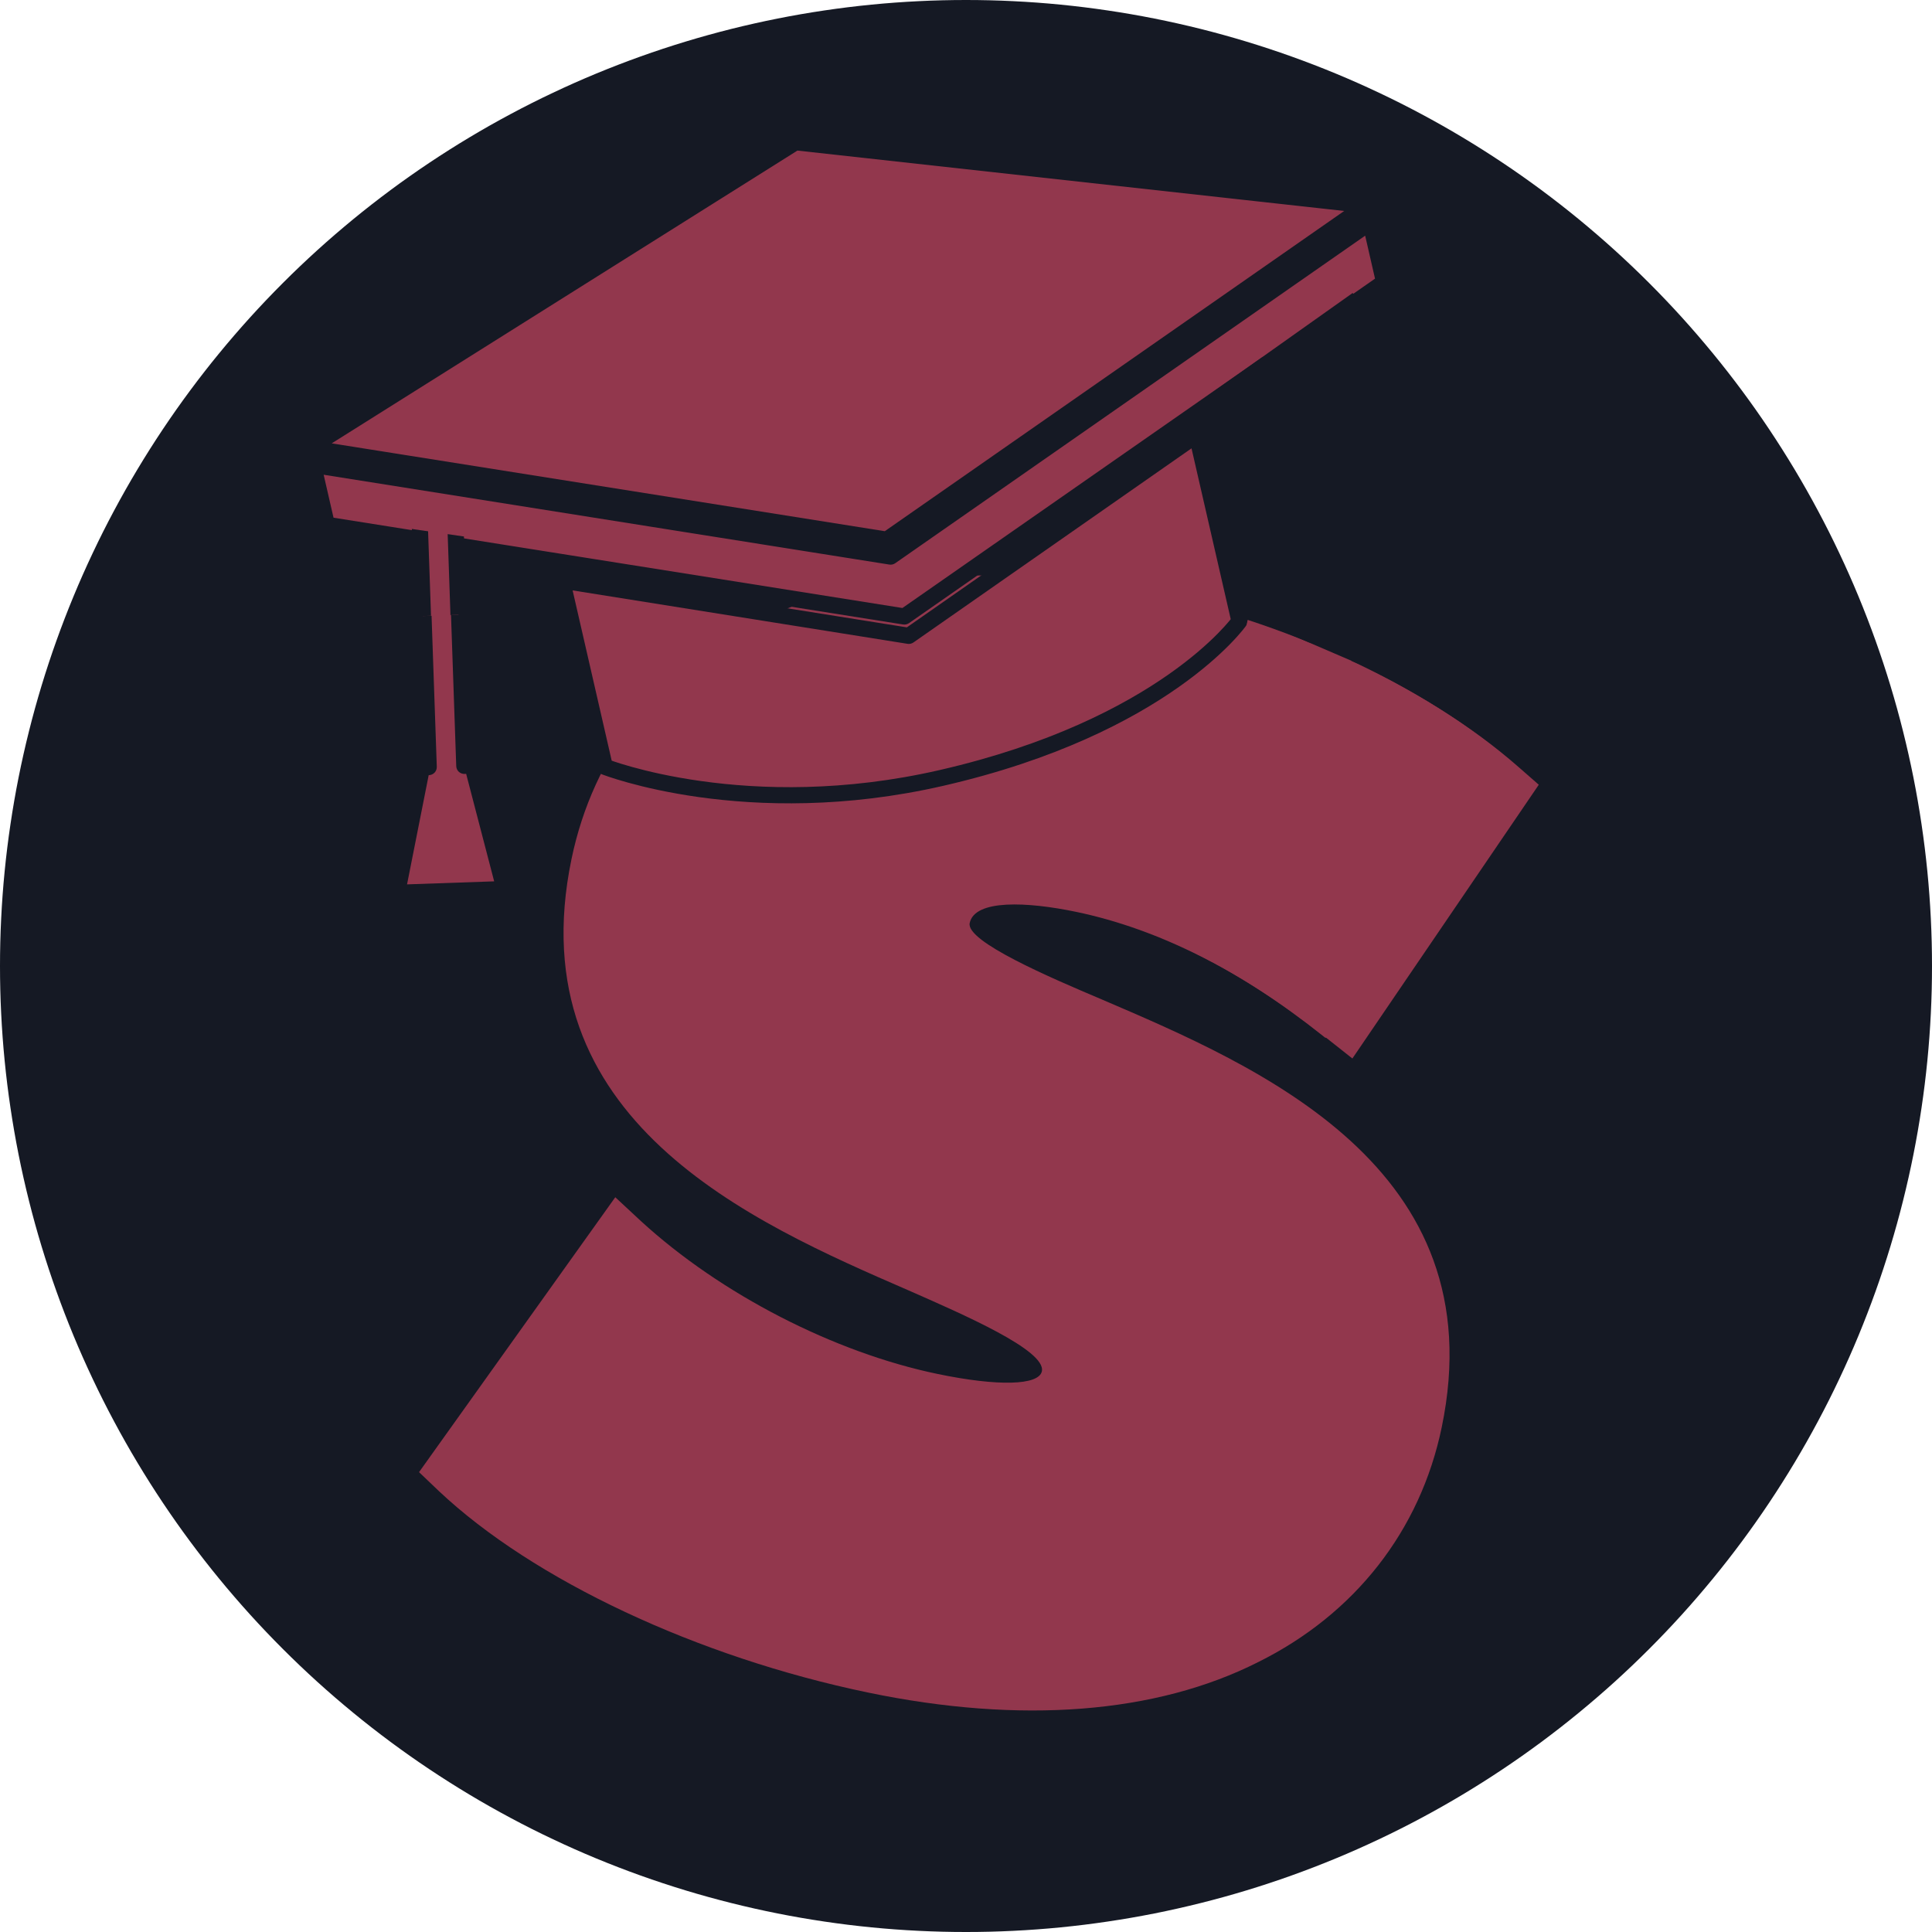 <?xml version="1.0" encoding="UTF-8"?>
<svg xmlns="http://www.w3.org/2000/svg" xmlns:xlink="http://www.w3.org/1999/xlink" width="375pt" height="375pt" viewBox="0 0 375 375" version="1.2">
<defs>
<clipPath id="clip1">
  <path d="M 81 111 L 299 111 L 299 333 L 81 333 Z M 81 111 "/>
</clipPath>
<clipPath id="clip2">
  <path d="M 121.062 94.215 L 309.777 133.449 L 265.051 348.598 L 76.336 309.367 Z M 121.062 94.215 "/>
</clipPath>
<clipPath id="clip3">
  <path d="M 121.062 94.215 L 309.777 133.449 L 265.051 348.598 L 76.336 309.367 Z M 121.062 94.215 "/>
</clipPath>
<clipPath id="clip4">
  <path d="M 60 27 L 266 27 L 266 105 L 60 105 Z M 60 27 "/>
</clipPath>
<clipPath id="clip5">
  <path d="M 49.863 49.984 L 258.195 2.168 L 287.223 128.629 L 78.891 176.445 Z M 49.863 49.984 "/>
</clipPath>
<clipPath id="clip6">
  <path d="M 49.863 49.984 L 258.195 2.168 L 287.223 128.629 L 78.891 176.445 Z M 49.863 49.984 "/>
</clipPath>
<clipPath id="clip7">
  <path d="M 58 26 L 267 26 L 267 107 L 58 107 Z M 58 26 "/>
</clipPath>
<clipPath id="clip8">
  <path d="M 49.863 49.984 L 258.195 2.168 L 287.223 128.629 L 78.891 176.445 Z M 49.863 49.984 "/>
</clipPath>
<clipPath id="clip9">
  <path d="M 49.863 49.984 L 258.195 2.168 L 287.223 128.629 L 78.891 176.445 Z M 49.863 49.984 "/>
</clipPath>
<clipPath id="clip10">
  <path d="M 60 43 L 273 43 L 273 133 L 60 133 Z M 60 43 "/>
</clipPath>
<clipPath id="clip11">
  <path d="M 49.863 49.984 L 258.195 2.168 L 287.223 128.629 L 78.891 176.445 Z M 49.863 49.984 "/>
</clipPath>
<clipPath id="clip12">
  <path d="M 49.863 49.984 L 258.195 2.168 L 287.223 128.629 L 78.891 176.445 Z M 49.863 49.984 "/>
</clipPath>
<clipPath id="clip13">
  <path d="M 59 41 L 275 41 L 275 134 L 59 134 Z M 59 41 "/>
</clipPath>
<clipPath id="clip14">
  <path d="M 49.863 49.984 L 258.195 2.168 L 287.223 128.629 L 78.891 176.445 Z M 49.863 49.984 "/>
</clipPath>
<clipPath id="clip15">
  <path d="M 49.863 49.984 L 258.195 2.168 L 287.223 128.629 L 78.891 176.445 Z M 49.863 49.984 "/>
</clipPath>
<clipPath id="clip16">
  <path d="M 109 84 L 241 84 L 241 155 L 109 155 Z M 109 84 "/>
</clipPath>
<clipPath id="clip17">
  <path d="M 49.863 49.984 L 258.195 2.168 L 287.223 128.629 L 78.891 176.445 Z M 49.863 49.984 "/>
</clipPath>
<clipPath id="clip18">
  <path d="M 49.863 49.984 L 258.195 2.168 L 287.223 128.629 L 78.891 176.445 Z M 49.863 49.984 "/>
</clipPath>
<clipPath id="clip19">
  <path d="M 107 82 L 243 82 L 243 156 L 107 156 Z M 107 82 "/>
</clipPath>
<clipPath id="clip20">
  <path d="M 49.863 49.984 L 258.195 2.168 L 287.223 128.629 L 78.891 176.445 Z M 49.863 49.984 "/>
</clipPath>
<clipPath id="clip21">
  <path d="M 49.863 49.984 L 258.195 2.168 L 287.223 128.629 L 78.891 176.445 Z M 49.863 49.984 "/>
</clipPath>
<clipPath id="clip22">
  <path d="M 226 119 L 298 119 L 298 209 L 226 209 Z M 226 119 "/>
</clipPath>
<clipPath id="clip23">
  <path d="M 242.363 119.406 L 309.184 133.297 L 293.461 208.93 L 226.637 195.039 Z M 242.363 119.406 "/>
</clipPath>
<clipPath id="clip24">
  <path d="M 120.312 93.758 L 309.027 132.988 L 264.301 348.141 L 75.586 308.906 Z M 120.312 93.758 "/>
</clipPath>
<clipPath id="clip25">
  <path d="M 72 118 L 101 118 L 101 132 L 72 132 Z M 72 118 "/>
</clipPath>
<clipPath id="clip26">
  <path d="M 72.992 119.773 L 98.477 118.895 L 100.473 176.609 L 74.988 177.488 Z M 72.992 119.773 "/>
</clipPath>
<clipPath id="clip27">
  <path d="M -106.395 54.211 L 107.227 46.824 L 111.711 176.496 L -101.91 183.883 Z M -106.395 54.211 "/>
</clipPath>
<clipPath id="clip28">
  <path d="M 72 118 L 101 118 L 101 133 L 72 133 Z M 72 118 "/>
</clipPath>
<clipPath id="clip29">
  <path d="M 72.992 119.773 L 98.477 118.895 L 100.473 176.609 L 74.988 177.488 Z M 72.992 119.773 "/>
</clipPath>
<clipPath id="clip30">
  <path d="M -106.395 54.211 L 107.227 46.824 L 111.711 176.496 L -101.91 183.883 Z M -106.395 54.211 "/>
</clipPath>
<clipPath id="clip31">
  <path d="M 72 118 L 101 118 L 101 174 L 72 174 Z M 72 118 "/>
</clipPath>
<clipPath id="clip32">
  <path d="M 72.992 119.773 L 98.477 118.895 L 100.473 176.609 L 74.988 177.488 Z M 72.992 119.773 "/>
</clipPath>
<clipPath id="clip33">
  <path d="M -106.395 54.211 L 107.227 46.824 L 111.711 176.496 L -101.91 183.883 Z M -106.395 54.211 "/>
</clipPath>
<clipPath id="clip34">
  <path d="M 72 118 L 101 118 L 101 175 L 72 175 Z M 72 118 "/>
</clipPath>
<clipPath id="clip35">
  <path d="M 72.992 119.773 L 98.477 118.895 L 100.473 176.609 L 74.988 177.488 Z M 72.992 119.773 "/>
</clipPath>
<clipPath id="clip36">
  <path d="M -106.395 54.211 L 107.227 46.824 L 111.711 176.496 L -101.91 183.883 Z M -106.395 54.211 "/>
</clipPath>
<clipPath id="clip37">
  <path d="M 72 100 L 100 100 L 100 113 L 72 113 Z M 72 100 "/>
</clipPath>
<clipPath id="clip38">
  <path d="M 72.242 101.152 L 99.227 100.219 L 99.875 118.957 L 72.891 119.891 Z M 72.242 101.152 "/>
</clipPath>
<clipPath id="clip39">
  <path d="M -107.145 35.586 L 106.477 28.199 L 110.961 157.875 L -102.66 165.262 Z M -107.145 35.586 "/>
</clipPath>
<clipPath id="clip40">
  <path d="M 72 100 L 100 100 L 100 115 L 72 115 Z M 72 100 "/>
</clipPath>
<clipPath id="clip41">
  <path d="M 72.242 101.152 L 99.227 100.219 L 99.875 118.957 L 72.891 119.891 Z M 72.242 101.152 "/>
</clipPath>
<clipPath id="clip42">
  <path d="M -107.145 35.586 L 106.477 28.199 L 110.961 157.875 L -102.66 165.262 Z M -107.145 35.586 "/>
</clipPath>
<clipPath id="clip43">
  <path d="M 72 100 L 100 100 L 100 120 L 72 120 Z M 72 100 "/>
</clipPath>
<clipPath id="clip44">
  <path d="M 72.242 101.152 L 99.227 100.219 L 99.875 118.957 L 72.891 119.891 Z M 72.242 101.152 "/>
</clipPath>
<clipPath id="clip45">
  <path d="M -107.145 35.586 L 106.477 28.199 L 110.961 157.875 L -102.66 165.262 Z M -107.145 35.586 "/>
</clipPath>
</defs>
<g id="surface1">
<path style=" stroke:none;fill-rule:nonzero;fill:rgb(8.24%,9.799%,14.119%);fill-opacity:1;" d="M 187.5 0 C 184.43 0 181.363 0.074 178.301 0.227 C 175.234 0.375 172.176 0.602 169.121 0.902 C 166.066 1.203 163.023 1.578 159.988 2.031 C 156.953 2.48 153.93 3.004 150.922 3.602 C 147.91 4.203 144.918 4.875 141.941 5.617 C 138.965 6.363 136.008 7.184 133.07 8.074 C 130.137 8.965 127.223 9.926 124.332 10.961 C 121.445 11.996 118.582 13.098 115.746 14.273 C 112.91 15.445 110.105 16.691 107.332 18.004 C 104.559 19.312 101.82 20.691 99.113 22.141 C 96.406 23.586 93.738 25.098 91.105 26.676 C 88.473 28.254 85.883 29.895 83.332 31.598 C 80.777 33.305 78.27 35.07 75.805 36.898 C 73.34 38.727 70.922 40.613 68.551 42.559 C 66.18 44.508 63.855 46.512 61.582 48.57 C 59.309 50.633 57.086 52.746 54.918 54.918 C 52.746 57.086 50.633 59.309 48.57 61.582 C 46.512 63.855 44.508 66.18 42.559 68.551 C 40.613 70.922 38.727 73.34 36.898 75.805 C 35.07 78.27 33.305 80.777 31.598 83.332 C 29.895 85.883 28.254 88.473 26.676 91.105 C 25.098 93.738 23.586 96.406 22.141 99.113 C 20.691 101.82 19.312 104.559 18.004 107.332 C 16.691 110.105 15.445 112.91 14.273 115.746 C 13.098 118.582 11.996 121.445 10.961 124.332 C 9.926 127.223 8.965 130.137 8.074 133.07 C 7.184 136.008 6.363 138.965 5.621 141.941 C 4.875 144.918 4.203 147.91 3.602 150.922 C 3.004 153.93 2.48 156.953 2.031 159.988 C 1.578 163.023 1.203 166.066 0.902 169.121 C 0.602 172.176 0.375 175.234 0.227 178.301 C 0.074 181.363 0 184.43 0 187.5 C 0 190.57 0.074 193.637 0.227 196.699 C 0.375 199.766 0.602 202.824 0.902 205.879 C 1.203 208.934 1.578 211.977 2.031 215.012 C 2.48 218.047 3.004 221.07 3.602 224.078 C 4.203 227.09 4.875 230.082 5.621 233.059 C 6.363 236.035 7.184 238.992 8.074 241.93 C 8.965 244.863 9.926 247.777 10.961 250.668 C 11.996 253.555 13.098 256.418 14.273 259.254 C 15.445 262.09 16.691 264.891 18.004 267.668 C 19.312 270.441 20.691 273.18 22.141 275.887 C 23.586 278.594 25.098 281.262 26.676 283.895 C 28.254 286.527 29.895 289.117 31.598 291.668 C 33.305 294.223 35.07 296.73 36.898 299.195 C 38.727 301.66 40.613 304.078 42.559 306.449 C 44.508 308.82 46.512 311.145 48.57 313.418 C 50.633 315.691 52.746 317.914 54.918 320.082 C 57.086 322.254 59.309 324.367 61.582 326.43 C 63.855 328.488 66.18 330.492 68.551 332.438 C 70.922 334.387 73.34 336.273 75.805 338.102 C 78.27 339.93 80.777 341.695 83.332 343.402 C 85.883 345.105 88.473 346.746 91.105 348.324 C 93.738 349.902 96.406 351.414 99.113 352.859 C 101.82 354.309 104.559 355.688 107.332 356.996 C 110.105 358.309 112.91 359.555 115.746 360.727 C 118.582 361.902 121.445 363.004 124.332 364.039 C 127.223 365.074 130.137 366.035 133.07 366.926 C 136.008 367.816 138.965 368.637 141.941 369.379 C 144.918 370.125 147.91 370.797 150.922 371.398 C 153.93 371.996 156.953 372.52 159.988 372.969 C 163.023 373.422 166.066 373.797 169.121 374.098 C 172.176 374.398 175.234 374.625 178.301 374.773 C 181.363 374.926 184.43 375 187.5 375 C 190.57 375 193.637 374.926 196.699 374.773 C 199.766 374.625 202.824 374.398 205.879 374.098 C 208.934 373.797 211.977 373.422 215.012 372.969 C 218.047 372.52 221.07 371.996 224.078 371.398 C 227.09 370.797 230.082 370.125 233.059 369.379 C 236.035 368.637 238.992 367.816 241.93 366.926 C 244.863 366.035 247.777 365.074 250.668 364.039 C 253.555 363.004 256.418 361.902 259.254 360.727 C 262.09 359.555 264.891 358.309 267.668 356.996 C 270.441 355.688 273.18 354.309 275.887 352.859 C 278.594 351.414 281.262 349.902 283.895 348.324 C 286.527 346.746 289.117 345.105 291.668 343.402 C 294.223 341.695 296.73 339.93 299.195 338.102 C 301.66 336.273 304.078 334.387 306.449 332.438 C 308.82 330.492 311.145 328.488 313.418 326.43 C 315.691 324.367 317.914 322.254 320.082 320.082 C 322.254 317.914 324.367 315.691 326.43 313.418 C 328.488 311.145 330.492 308.82 332.438 306.449 C 334.387 304.078 336.273 301.66 338.102 299.195 C 339.93 296.73 341.695 294.223 343.402 291.668 C 345.105 289.117 346.746 286.527 348.324 283.895 C 349.902 281.262 351.414 278.594 352.859 275.887 C 354.309 273.18 355.688 270.441 356.996 267.668 C 358.309 264.891 359.555 262.09 360.727 259.254 C 361.902 256.418 363.004 253.555 364.039 250.668 C 365.074 247.777 366.035 244.863 366.926 241.93 C 367.816 238.992 368.637 236.035 369.379 233.059 C 370.125 230.082 370.797 227.09 371.398 224.078 C 371.996 221.07 372.52 218.047 372.969 215.012 C 373.422 211.977 373.797 208.934 374.098 205.879 C 374.398 202.824 374.625 199.766 374.773 196.699 C 374.926 193.637 375 190.57 375 187.5 C 375 184.43 374.926 181.363 374.773 178.301 C 374.625 175.234 374.398 172.176 374.098 169.121 C 373.797 166.066 373.422 163.023 372.969 159.988 C 372.52 156.953 371.996 153.93 371.398 150.922 C 370.797 147.91 370.125 144.918 369.379 141.941 C 368.637 138.965 367.816 136.008 366.926 133.07 C 366.035 130.137 365.074 127.223 364.039 124.332 C 363.004 121.445 361.902 118.582 360.727 115.746 C 359.555 112.91 358.309 110.105 356.996 107.332 C 355.688 104.559 354.309 101.82 352.859 99.113 C 351.414 96.406 349.902 93.738 348.324 91.105 C 346.746 88.473 345.105 85.883 343.402 83.332 C 341.695 80.777 339.93 78.27 338.102 75.805 C 336.273 73.34 334.387 70.922 332.438 68.551 C 330.492 66.18 328.488 63.855 326.43 61.582 C 324.367 59.309 322.254 57.086 320.082 54.918 C 317.914 52.746 315.691 50.633 313.418 48.57 C 311.145 46.512 308.82 44.508 306.449 42.559 C 304.078 40.613 301.66 38.727 299.195 36.898 C 296.73 35.07 294.223 33.305 291.668 31.598 C 289.117 29.895 286.527 28.254 283.895 26.676 C 281.262 25.098 278.594 23.586 275.887 22.141 C 273.18 20.691 270.441 19.312 267.668 18.004 C 264.891 16.691 262.09 15.445 259.254 14.273 C 256.418 13.098 253.555 11.996 250.668 10.961 C 247.777 9.926 244.863 8.965 241.93 8.074 C 238.992 7.184 236.035 6.363 233.059 5.617 C 230.082 4.875 227.09 4.203 224.078 3.602 C 221.07 3.004 218.047 2.48 215.012 2.031 C 211.977 1.578 208.934 1.203 205.879 0.902 C 202.824 0.602 199.766 0.375 196.699 0.227 C 193.637 0.074 190.57 0 187.5 0 Z M 187.5 0 "/>
<g clip-path="url(#clip1)" clip-rule="nonzero">
<g clip-path="url(#clip2)" clip-rule="nonzero">
<g clip-path="url(#clip3)" clip-rule="nonzero">
<path style=" stroke:none;fill-rule:nonzero;fill:rgb(57.249%,21.57%,30.199%);fill-opacity:1;" d="M 279.832 277.062 C 290.332 226.559 244.258 207.016 213.758 193.949 C 203.922 189.785 187.469 182.754 188.215 179.172 C 189.184 174.516 199.402 175.023 208.824 176.98 C 224.922 180.328 241.246 188.578 257.367 201.395 L 262.496 205.453 L 298.676 152.316 L 294.57 148.723 C 276.988 133.359 250.543 121.133 222.16 115.234 C 192.465 109.059 166.312 110.973 146.457 120.918 C 127.727 130.227 115.152 146.422 110.934 166.719 C 100.383 217.461 146.023 237.289 176.262 250.426 C 186.977 255.145 203.07 262.102 202.227 266.16 C 201.656 268.906 193.77 269.137 181.965 266.68 C 161.93 262.516 139.895 251.211 124.43 237.035 L 119.426 232.383 L 81.336 285.742 L 85.176 289.406 C 103.484 306.664 135.332 321.633 168.484 328.523 C 198.062 334.672 224.355 332.664 244.238 322.598 C 262.969 313.289 275.66 297.121 279.832 277.062 Z M 279.832 277.062 "/>
</g>
</g>
</g>
<g clip-path="url(#clip4)" clip-rule="nonzero">
<g clip-path="url(#clip5)" clip-rule="nonzero">
<g clip-path="url(#clip6)" clip-rule="nonzero">
<path style=" stroke:none;fill-rule:nonzero;fill:rgb(57.249%,21.57%,30.199%);fill-opacity:1;" d="M 265.23 39.848 L 154.41 27.605 L 60.02 86.949 L 172.117 104.754 L 265.23 39.848 "/>
</g>
</g>
</g>
<g clip-path="url(#clip7)" clip-rule="nonzero">
<g clip-path="url(#clip8)" clip-rule="nonzero">
<g clip-path="url(#clip9)" clip-rule="nonzero">
<path style=" stroke:none;fill-rule:nonzero;fill:rgb(8.24%,9.799%,14.119%);fill-opacity:1;" d="M 265.23 39.848 L 265.406 38.289 L 154.582 26.047 C 154.227 26.008 153.871 26.09 153.574 26.277 L 59.184 85.621 C 58.629 85.969 58.348 86.625 58.48 87.266 C 58.609 87.902 59.125 88.395 59.77 88.5 L 171.867 106.301 C 172.27 106.367 172.68 106.273 173.012 106.039 L 266.129 41.133 C 266.664 40.758 266.914 40.094 266.754 39.461 C 266.59 38.828 266.055 38.359 265.406 38.289 L 265.23 39.848 L 264.332 38.562 L 171.738 103.105 L 64.387 86.055 L 154.781 29.227 L 265.059 41.406 L 265.23 39.848 L 264.332 38.562 L 265.23 39.848 "/>
</g>
</g>
</g>
<g clip-path="url(#clip10)" clip-rule="nonzero">
<g clip-path="url(#clip11)" clip-rule="nonzero">
<g clip-path="url(#clip12)" clip-rule="nonzero">
<path style=" stroke:none;fill-rule:nonzero;fill:rgb(57.249%,21.57%,30.199%);fill-opacity:1;" d="M 60.773 90.23 L 63.441 101.867 L 175.539 119.66 L 245.695 70.77 L 254 106.938 L 252.73 107.23 L 252.617 132.059 L 272.949 127.395 L 262.262 105.043 L 260.742 105.391 L 251.816 66.504 L 268.656 54.766 L 265.984 43.129 L 172.871 108.035 L 60.773 90.23 "/>
</g>
</g>
</g>
<g clip-path="url(#clip13)" clip-rule="nonzero">
<g clip-path="url(#clip14)" clip-rule="nonzero">
<g clip-path="url(#clip15)" clip-rule="nonzero">
<path style=" stroke:none;fill-rule:nonzero;fill:rgb(8.24%,9.799%,14.119%);fill-opacity:1;" d="M 60.773 90.23 L 59.242 90.582 L 61.914 102.219 C 62.055 102.844 62.562 103.316 63.195 103.418 L 175.289 121.211 C 175.691 121.273 176.102 121.18 176.434 120.949 L 244.684 73.383 L 252.469 107.289 L 254 106.938 L 253.648 105.41 L 252.379 105.703 C 251.668 105.863 251.164 106.496 251.16 107.223 L 251.051 132.051 C 251.047 132.527 251.266 132.984 251.637 133.285 C 252.012 133.582 252.504 133.695 252.969 133.586 L 273.297 128.922 C 273.762 128.812 274.152 128.504 274.359 128.074 C 274.566 127.645 274.57 127.145 274.363 126.715 L 263.676 104.367 C 263.359 103.703 262.625 103.348 261.91 103.512 L 260.391 103.863 L 260.742 105.391 L 262.27 105.039 L 253.582 67.184 L 269.551 56.051 C 270.078 55.688 270.328 55.039 270.184 54.414 L 267.512 42.777 C 267.398 42.27 267.035 41.852 266.551 41.664 C 266.062 41.477 265.516 41.543 265.086 41.844 L 172.492 106.387 L 61.016 88.684 C 60.504 88.602 59.977 88.781 59.625 89.16 C 59.27 89.539 59.125 90.074 59.242 90.582 L 60.773 90.23 L 60.523 91.781 L 172.621 109.582 C 173.023 109.648 173.434 109.555 173.766 109.32 L 264.977 45.746 L 266.891 54.086 L 250.918 65.215 C 250.395 65.582 250.141 66.23 250.285 66.855 L 259.211 105.742 C 259.305 106.145 259.559 106.5 259.906 106.723 C 260.258 106.938 260.688 107.012 261.094 106.918 L 261.387 106.852 L 270.688 126.301 L 254.195 130.086 L 254.293 108.48 L 254.348 108.465 C 254.75 108.375 255.109 108.121 255.328 107.773 C 255.547 107.422 255.621 106.988 255.527 106.586 L 247.227 70.418 C 247.109 69.91 246.746 69.488 246.262 69.305 C 245.777 69.117 245.223 69.184 244.801 69.48 L 175.16 118.012 L 64.738 100.484 L 62.301 89.879 L 60.773 90.23 L 60.523 91.781 L 60.773 90.23 "/>
</g>
</g>
</g>
<g clip-path="url(#clip16)" clip-rule="nonzero">
<g clip-path="url(#clip17)" clip-rule="nonzero">
<g clip-path="url(#clip18)" clip-rule="nonzero">
<path style=" stroke:none;fill-rule:nonzero;fill:rgb(57.249%,21.57%,30.199%);fill-opacity:1;" d="M 109.098 112.684 L 117.395 148.832 C 117.395 148.832 144.957 159.668 182.73 151 C 226.141 141.035 240.582 120.555 240.582 120.555 L 232.285 84.406 L 176.398 123.414 L 109.098 112.684 "/>
</g>
</g>
</g>
<g clip-path="url(#clip19)" clip-rule="nonzero">
<g clip-path="url(#clip20)" clip-rule="nonzero">
<g clip-path="url(#clip21)" clip-rule="nonzero">
<path style=" stroke:none;fill-rule:nonzero;fill:rgb(8.24%,9.799%,14.119%);fill-opacity:1;" d="M 109.098 112.684 L 107.566 113.031 L 115.863 149.184 C 115.977 149.684 116.336 150.098 116.816 150.289 C 116.906 150.324 123.914 153.07 135.676 154.719 C 147.441 156.363 163.973 156.914 183.082 152.527 C 204.977 147.504 219.641 139.805 228.84 133.32 C 238.039 126.84 241.773 121.582 241.863 121.457 C 242.121 121.09 242.211 120.637 242.113 120.203 L 233.812 84.055 C 233.699 83.547 233.332 83.129 232.848 82.941 C 232.363 82.754 231.812 82.824 231.387 83.121 L 176.023 121.77 L 109.344 111.133 C 108.828 111.051 108.305 111.23 107.949 111.609 C 107.594 111.988 107.449 112.523 107.566 113.031 L 109.098 112.684 L 108.848 114.23 L 176.152 124.965 C 176.551 125.031 176.961 124.938 177.297 124.703 L 231.273 87.023 L 239.051 120.906 L 240.582 120.555 L 239.297 119.652 L 239.777 119.988 L 239.301 119.648 L 239.297 119.652 L 239.777 119.988 L 239.301 119.648 C 239.277 119.68 235.711 124.684 226.824 130.902 C 217.934 137.125 203.727 144.566 182.379 149.469 C 163.715 153.754 147.574 153.215 136.113 151.609 C 130.387 150.809 125.828 149.742 122.711 148.875 C 121.152 148.445 119.957 148.062 119.152 147.793 C 118.754 147.656 118.453 147.547 118.254 147.477 C 118.152 147.438 118.078 147.41 118.031 147.395 L 117.98 147.375 L 117.969 147.371 L 117.395 148.832 L 118.922 148.48 L 110.625 112.332 L 109.098 112.684 L 108.848 114.23 L 109.098 112.684 "/>
</g>
</g>
</g>
<path style=" stroke:none;fill-rule:nonzero;fill:rgb(8.24%,9.799%,14.119%);fill-opacity:1;" d="M 234.586 76.699 L 262.551 56.867 L 291.312 97.422 L 263.348 117.254 Z M 234.586 76.699 "/>
<g clip-path="url(#clip22)" clip-rule="nonzero">
<g clip-path="url(#clip23)" clip-rule="nonzero">
<g clip-path="url(#clip24)" clip-rule="nonzero">
<path style=" stroke:none;fill-rule:nonzero;fill:rgb(57.249%,21.57%,30.199%);fill-opacity:1;" d="M 279.082 276.605 C 289.582 226.102 243.508 206.559 213.008 193.492 C 203.172 189.328 186.719 182.297 187.465 178.715 C 188.434 174.059 198.652 174.562 208.074 176.523 C 224.172 179.871 240.496 188.121 256.617 200.938 L 261.746 204.992 L 297.926 151.855 L 293.82 148.262 C 276.238 132.898 249.793 120.676 221.41 114.773 C 191.715 108.602 165.562 110.516 145.707 120.461 C 126.977 129.77 114.402 145.965 110.184 166.262 C 99.633 217.004 145.273 236.828 175.512 249.965 C 186.227 254.684 202.32 261.645 201.477 265.703 C 200.906 268.449 193.02 268.676 181.215 266.223 C 161.18 262.059 139.145 250.75 123.68 236.574 L 118.676 231.922 L 80.586 285.285 L 84.426 288.949 C 102.734 306.207 134.582 321.172 167.734 328.066 C 197.312 334.215 223.605 332.207 243.488 322.141 C 262.219 312.832 274.91 296.664 279.082 276.605 Z M 279.082 276.605 "/>
</g>
</g>
</g>
<path style=" stroke:none;fill-rule:nonzero;fill:rgb(8.24%,9.799%,14.119%);fill-opacity:1;" d="M 243.875 111.727 L 260.676 81.844 L 304.016 106.207 L 287.215 136.09 Z M 243.875 111.727 "/>
<path style=" stroke:none;fill-rule:nonzero;fill:rgb(8.24%,9.799%,14.119%);fill-opacity:1;" d="M 256.953 125.41 L 272.367 94.789 L 316.777 117.141 L 301.363 147.766 Z M 256.953 125.41 "/>
<path style=" stroke:none;fill-rule:nonzero;fill:rgb(8.24%,9.799%,14.119%);fill-opacity:1;" d="M 244.98 120 L 258.043 88.305 L 304.008 107.25 L 290.945 138.945 Z M 244.98 120 "/>
<path style=" stroke:none;fill-rule:nonzero;fill:rgb(8.24%,9.799%,14.119%);fill-opacity:1;" d="M 244.793 120.719 L 258.336 89.227 L 304.008 108.867 L 290.465 140.363 Z M 244.793 120.719 "/>
<g clip-path="url(#clip25)" clip-rule="nonzero">
<g clip-path="url(#clip26)" clip-rule="nonzero">
<g clip-path="url(#clip27)" clip-rule="nonzero">
<path style=" stroke:none;fill-rule:nonzero;fill:rgb(57.249%,21.57%,30.199%);fill-opacity:1;" d="M 106.98 85.152 L 0.496 52.09 L -103.445 92.43 L 3.234 131.195 L 106.98 85.152 "/>
</g>
</g>
</g>
<g clip-path="url(#clip28)" clip-rule="nonzero">
<g clip-path="url(#clip29)" clip-rule="nonzero">
<g clip-path="url(#clip30)" clip-rule="nonzero">
<path style=" stroke:none;fill-rule:nonzero;fill:rgb(8.24%,9.799%,14.119%);fill-opacity:1;" d="M 106.98 85.152 L 107.445 83.656 L 0.965 50.59 C 0.625 50.488 0.258 50.5 -0.07 50.629 L -104.012 90.969 C -104.621 91.203 -105.02 91.793 -105.016 92.445 C -105.008 93.098 -104.598 93.68 -103.98 93.902 L 2.695 132.668 C 3.078 132.809 3.496 132.797 3.871 132.629 L 107.617 86.586 C 108.215 86.32 108.586 85.715 108.547 85.062 C 108.508 84.41 108.07 83.852 107.445 83.656 L 106.98 85.152 L 106.344 83.719 L 3.176 129.508 L -98.984 92.379 L 0.555 53.75 L 106.516 86.648 L 106.98 85.152 L 106.344 83.719 L 106.98 85.152 "/>
</g>
</g>
</g>
<g clip-path="url(#clip31)" clip-rule="nonzero">
<g clip-path="url(#clip32)" clip-rule="nonzero">
<g clip-path="url(#clip33)" clip-rule="nonzero">
<path style=" stroke:none;fill-rule:nonzero;fill:rgb(57.249%,21.57%,30.199%);fill-opacity:1;" d="M -103.328 95.793 L -102.914 107.727 L 3.762 146.484 L 81.926 111.801 L 83.211 148.891 L 81.91 148.938 L 77.086 173.293 L 97.93 172.574 L 91.684 148.598 L 90.125 148.652 L 88.746 108.777 L 107.508 100.449 L 107.098 88.52 L 3.352 134.559 L -103.328 95.793 "/>
</g>
</g>
</g>
<g clip-path="url(#clip34)" clip-rule="nonzero">
<g clip-path="url(#clip35)" clip-rule="nonzero">
<g clip-path="url(#clip36)" clip-rule="nonzero">
<path style=" stroke:none;fill-rule:nonzero;fill:rgb(8.24%,9.799%,14.119%);fill-opacity:1;" d="M -103.328 95.793 L -104.898 95.848 L -104.484 107.781 C -104.461 108.422 -104.055 108.984 -103.453 109.199 L 3.223 147.957 C 3.605 148.098 4.027 148.082 4.398 147.918 L 80.438 114.18 L 81.641 148.945 L 83.211 148.891 L 83.156 147.324 L 81.855 147.367 C 81.125 147.395 80.512 147.918 80.371 148.629 L 75.547 172.988 C 75.453 173.453 75.582 173.945 75.891 174.309 C 76.199 174.672 76.664 174.875 77.141 174.859 L 97.984 174.137 C 98.461 174.121 98.902 173.891 99.188 173.508 C 99.473 173.129 99.57 172.637 99.449 172.176 L 93.203 148.203 C 93.016 147.492 92.363 147.004 91.629 147.031 L 90.07 147.086 L 90.125 148.652 L 91.691 148.598 L 90.352 109.781 L 108.145 101.883 C 108.73 101.625 109.098 101.035 109.074 100.395 L 108.664 88.465 C 108.645 87.945 108.367 87.465 107.93 87.191 C 107.488 86.91 106.934 86.875 106.457 87.086 L 3.293 132.871 L -102.793 94.32 C -103.281 94.141 -103.832 94.219 -104.25 94.527 C -104.672 94.832 -104.914 95.328 -104.898 95.848 L -103.328 95.793 L -103.863 97.27 L 2.812 136.035 C 3.195 136.176 3.613 136.16 3.984 135.992 L 105.609 90.895 L 105.902 99.449 L 88.109 107.344 C 87.523 107.602 87.156 108.191 87.176 108.832 L 88.555 148.707 C 88.57 149.117 88.75 149.516 89.051 149.801 C 89.355 150.078 89.766 150.234 90.18 150.219 L 90.48 150.207 L 95.918 171.07 L 79.008 171.656 L 83.207 150.461 L 83.266 150.457 C 83.676 150.441 84.074 150.262 84.359 149.961 C 84.641 149.66 84.793 149.25 84.781 148.836 L 83.496 111.75 C 83.48 111.23 83.203 110.746 82.762 110.473 C 82.32 110.199 81.766 110.156 81.293 110.367 L 3.703 144.793 L -101.383 106.617 L -101.758 95.738 L -103.328 95.793 L -103.863 97.27 L -103.328 95.793 "/>
</g>
</g>
</g>
<g clip-path="url(#clip37)" clip-rule="nonzero">
<g clip-path="url(#clip38)" clip-rule="nonzero">
<g clip-path="url(#clip39)" clip-rule="nonzero">
<path style=" stroke:none;fill-rule:nonzero;fill:rgb(57.249%,21.57%,30.199%);fill-opacity:1;" d="M 106.23 66.531 L -0.254 33.465 L -104.195 73.809 L 2.484 112.574 L 106.23 66.531 "/>
</g>
</g>
</g>
<g clip-path="url(#clip40)" clip-rule="nonzero">
<g clip-path="url(#clip41)" clip-rule="nonzero">
<g clip-path="url(#clip42)" clip-rule="nonzero">
<path style=" stroke:none;fill-rule:nonzero;fill:rgb(8.24%,9.799%,14.119%);fill-opacity:1;" d="M 106.23 66.531 L 106.695 65.035 L 0.215 31.969 C -0.125 31.863 -0.492 31.879 -0.82 32.004 L -104.762 72.348 C -105.371 72.582 -105.77 73.172 -105.766 73.824 C -105.758 74.477 -105.348 75.059 -104.73 75.281 L 1.945 114.047 C 2.328 114.188 2.746 114.172 3.121 114.008 L 106.867 67.965 C 107.465 67.699 107.836 67.09 107.797 66.441 C 107.758 65.789 107.32 65.227 106.695 65.035 L 106.23 66.531 L 105.594 65.098 L 2.426 110.883 L -99.734 73.758 L -0.195 35.129 L 105.766 68.027 L 106.23 66.531 L 105.594 65.098 L 106.23 66.531 "/>
</g>
</g>
</g>
<g clip-path="url(#clip43)" clip-rule="nonzero">
<g clip-path="url(#clip44)" clip-rule="nonzero">
<g clip-path="url(#clip45)" clip-rule="nonzero">
<path style=" stroke:none;fill-rule:nonzero;fill:rgb(57.249%,21.57%,30.199%);fill-opacity:1;" d="M -104.078 77.172 L -103.664 89.105 L 3.012 127.859 L 81.176 93.18 L 82.461 130.27 L 81.16 130.316 L 76.336 154.672 L 97.18 153.949 L 90.934 129.977 L 89.375 130.031 L 87.996 90.156 L 106.758 81.828 L 106.348 69.895 L 2.602 115.938 L -104.078 77.172 "/>
<path style=" stroke:none;fill-rule:nonzero;fill:rgb(8.24%,9.799%,14.119%);fill-opacity:1;" d="M -104.078 77.172 L -105.648 77.227 L -105.234 89.16 C -105.211 89.797 -104.805 90.359 -104.203 90.578 L 2.473 129.336 C 2.855 129.477 3.277 129.461 3.648 129.293 L 79.688 95.559 L 80.891 130.324 L 82.461 130.27 L 82.406 128.703 L 81.105 128.746 C 80.375 128.773 79.762 129.293 79.621 130.008 L 74.797 154.367 C 74.703 154.832 74.832 155.324 75.141 155.688 C 75.449 156.051 75.914 156.254 76.391 156.238 L 97.234 155.516 C 97.711 155.5 98.152 155.27 98.438 154.887 C 98.723 154.508 98.82 154.016 98.699 153.555 L 92.453 129.582 C 92.266 128.871 91.613 128.383 90.879 128.41 L 89.32 128.461 L 89.375 130.031 L 90.941 129.977 L 89.602 91.16 L 107.395 83.262 C 107.98 83.004 108.348 82.414 108.324 81.773 L 107.914 69.844 C 107.895 69.324 107.617 68.844 107.18 68.566 C 106.738 68.289 106.184 68.25 105.707 68.461 L 2.543 114.25 L -103.543 75.699 C -104.031 75.52 -104.582 75.598 -105 75.906 C -105.422 76.211 -105.664 76.707 -105.648 77.227 L -104.078 77.172 L -104.613 78.645 L 2.062 117.414 C 2.445 117.551 2.863 117.539 3.234 117.371 L 104.859 72.273 L 105.152 80.828 L 87.359 88.723 C 86.773 88.98 86.406 89.57 86.426 90.211 L 87.805 130.086 C 87.82 130.496 88 130.895 88.301 131.176 C 88.605 131.457 89.016 131.609 89.43 131.598 L 89.73 131.586 L 95.168 152.449 L 78.258 153.035 L 82.457 131.836 L 82.516 131.836 C 82.926 131.82 83.324 131.641 83.609 131.34 C 83.891 131.039 84.043 130.629 84.031 130.215 L 82.746 93.125 C 82.73 92.605 82.453 92.125 82.012 91.848 C 81.57 91.578 81.016 91.535 80.543 91.746 L 2.953 126.168 L -102.133 87.992 L -102.508 77.117 L -104.078 77.172 L -104.613 78.645 L -104.078 77.172 "/>
</g>
</g>
</g>
<path style=" stroke:none;fill-rule:nonzero;fill:rgb(57.249%,21.57%,30.199%);fill-opacity:1;" d="M 73.211 94.852 L 102.488 99.078 L 101.52 105.789 L 72.242 101.562 Z M 73.211 94.852 "/>
</g>
</svg>

